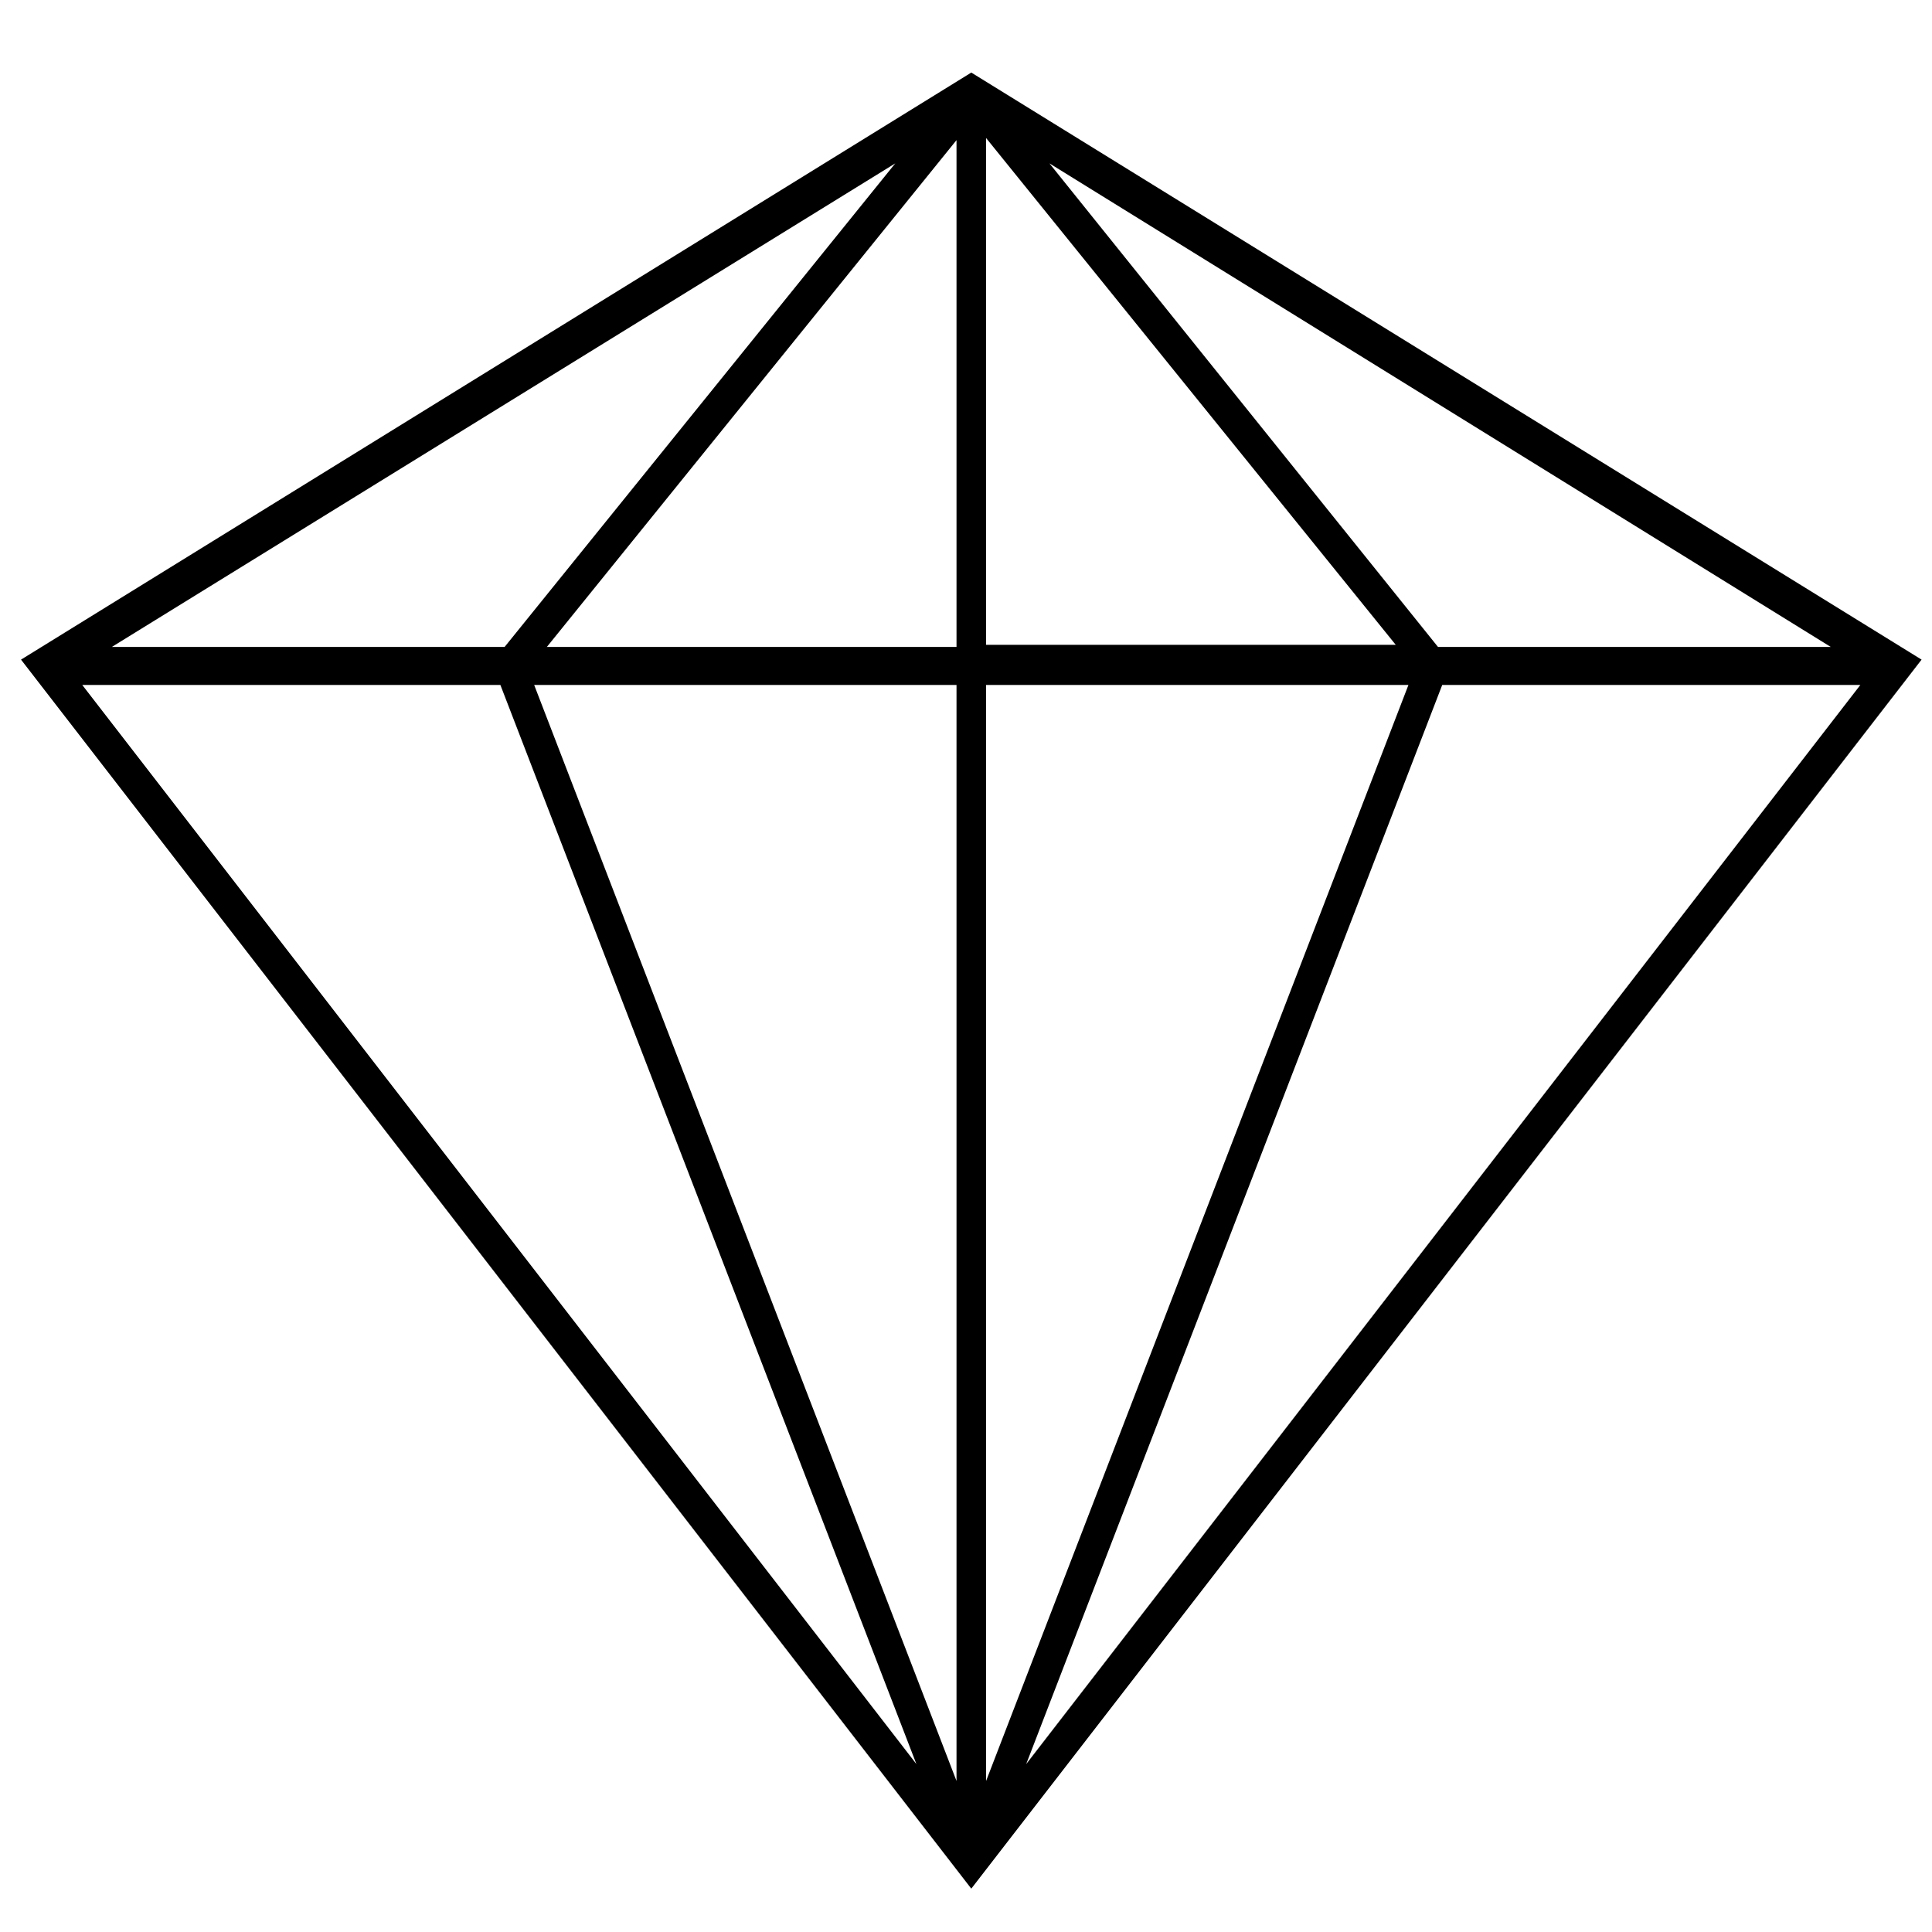 <?xml version="1.0" encoding="utf-8"?>
<!-- Generator: Adobe Illustrator 16.0.4, SVG Export Plug-In . SVG Version: 6.00 Build 0)  -->
<!DOCTYPE svg PUBLIC "-//W3C//DTD SVG 1.0//EN" "http://www.w3.org/TR/2001/REC-SVG-20010904/DTD/svg10.dtd">
<svg version="1.0" id="Ebene_1" xmlns="http://www.w3.org/2000/svg" xmlns:xlink="http://www.w3.org/1999/xlink" x="0px" y="0px"
	 width="100px" height="100px" viewBox="0 0 100 100" enable-background="new 0 0 100 100" xml:space="preserve">
<g>
	<polygon fill="none" points="49.509,33.486 49.509,7.144 28.305,33.486 	"/>
	<polygon fill="none" points="49.509,35.454 27.649,35.454 49.509,92.072 	"/>
	<polygon fill="none" points="51.04,7.144 51.04,33.486 72.244,33.486 	"/>
	<polygon fill="none" points="94.761,33.486 54.318,8.456 74.431,33.486 	"/>
	<polygon fill="none" points="4.258,35.454 47.433,91.308 25.9,35.454 	"/>
	<polygon fill="none" points="53.116,91.308 96.291,35.454 74.649,35.454 	"/>
	<polygon fill="none" points="46.339,8.456 5.788,33.486 26.118,33.486 	"/>
	<polygon fill="none" points="51.04,35.454 51.04,92.072 72.9,35.454 	"/>
	<path d="M50.274,3.756L1.088,34.142l49.186,63.614l49.187-63.614L50.274,3.756z M94.761,33.486h-20.33L54.318,8.456L94.761,33.486z
		 M51.04,7.144l21.204,26.233H51.04V7.144z M49.509,33.486H28.305L49.509,7.253V33.486z M49.509,35.454v56.728l-21.86-56.728H49.509
		z M51.04,35.454H72.9L51.04,92.182V35.454L51.04,35.454z M46.339,8.456l-20.221,25.03H5.788L46.339,8.456z M4.258,35.454H25.9
		l21.533,55.854L4.258,35.454z M53.116,91.308l21.533-55.854h21.642L53.116,91.308z"/>
</g>
</svg>
